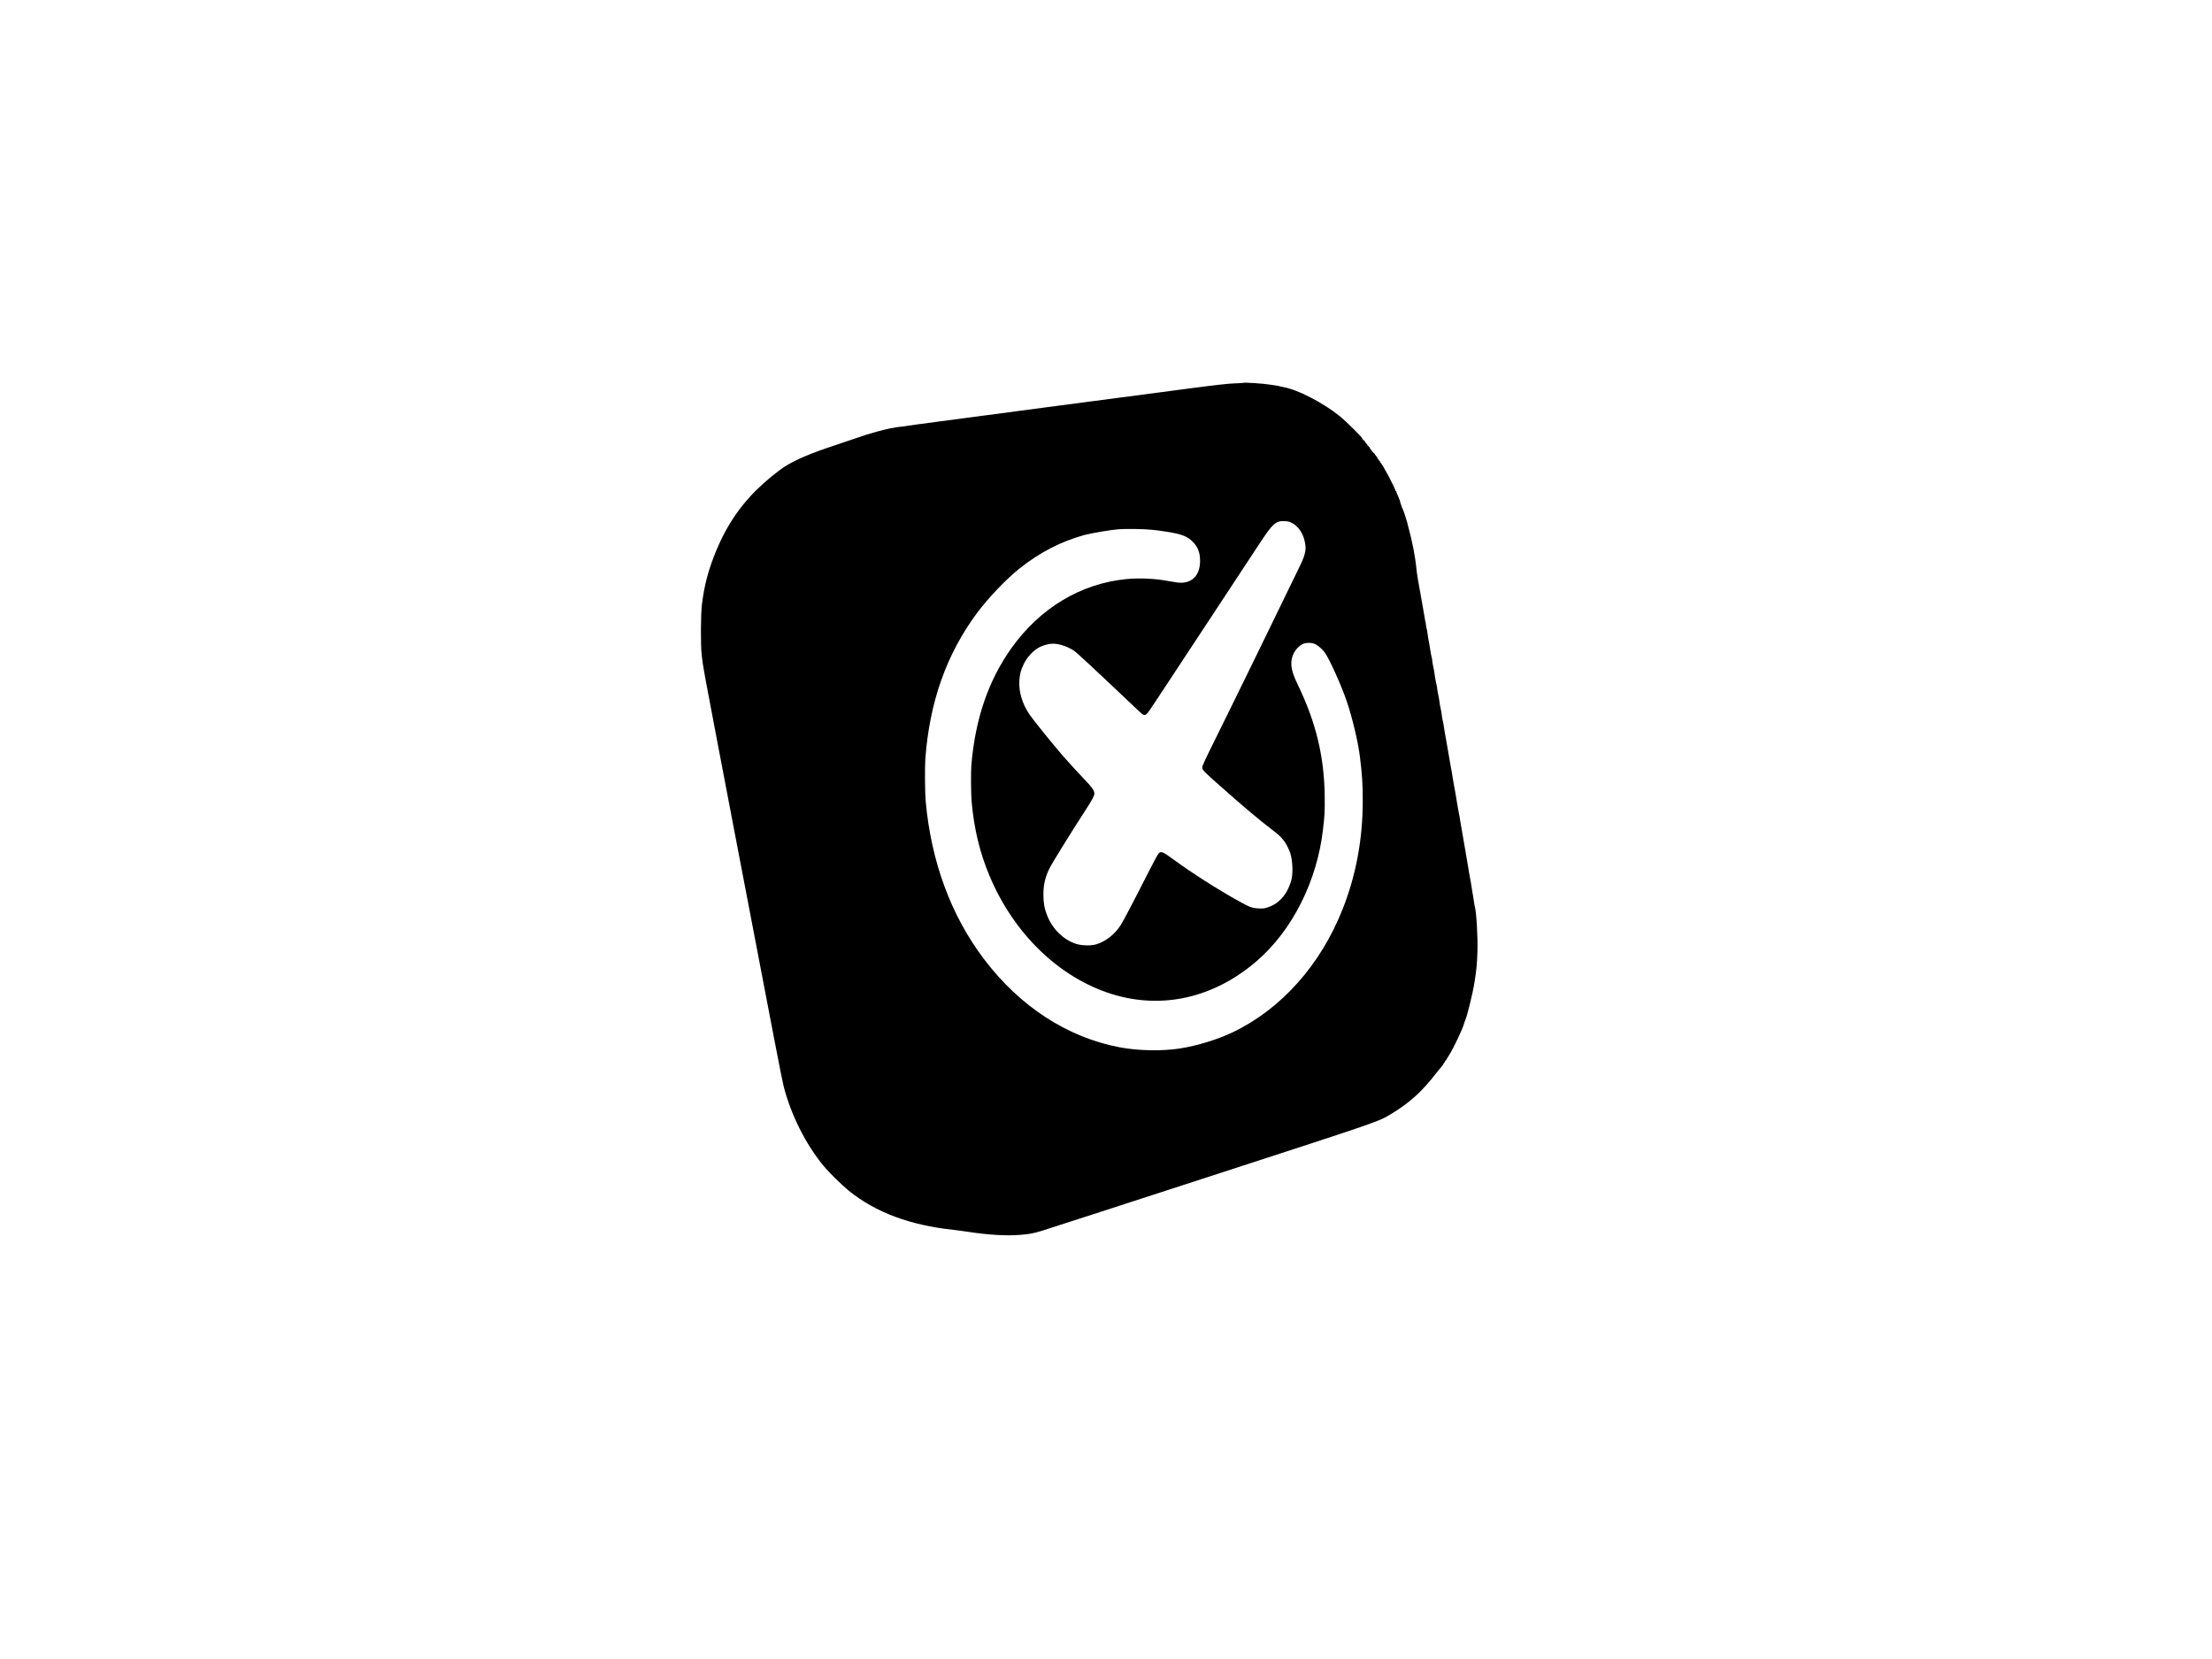 <?xml version="1.0" standalone="no"?>
<!DOCTYPE svg PUBLIC "-//W3C//DTD SVG 20010904//EN"
 "http://www.w3.org/TR/2001/REC-SVG-20010904/DTD/svg10.dtd">
<svg version="1.0" xmlns="http://www.w3.org/2000/svg"
 width="4000pt" height="3000pt" viewBox="0 0 4000 3000"
 preserveAspectRatio="xMidYMid meet">
<g transform="translate(0,3000) scale(0.1,-0.1)"
fill="#000000" stroke="none">
<path d="M22479 23076 c-2 -2 -74 -6 -159 -9 -113 -4 -331 -28 -810 -91 -360
-48 -1559 -206 -2665 -351 -1105 -146 -2093 -276 -2195 -291 -102 -14 -198
-27 -215 -30 -16 -2 -39 -6 -50 -8 -11 -3 -49 -8 -85 -11 -36 -4 -72 -8 -80
-10 -8 -3 -33 -7 -55 -10 -156 -23 -437 -101 -690 -190 -88 -31 -250 -86 -360
-122 -436 -142 -721 -262 -920 -388 -137 -87 -364 -274 -521 -430 -361 -361
-609 -762 -803 -1302 -89 -250 -142 -478 -178 -763 -22 -181 -25 -732 -5 -905
30 -258 5 -120 592 -3195 715 -3741 861 -4499 890 -4611 134 -522 400 -1052
727 -1447 97 -117 333 -348 453 -445 486 -392 1106 -623 1895 -707 50 -5 166
-21 259 -35 368 -56 683 -75 935 -56 170 13 235 25 391 71 58 17 1428 461
3045 986 3169 1030 3039 985 3294 1138 324 196 551 402 811 741 30 39 67 83
82 99 15 17 34 42 40 58 7 15 16 28 20 28 5 0 8 7 8 15 0 8 5 15 10 15 6 0 10
4 10 9 0 4 21 39 46 77 80 120 264 509 280 588 2 11 10 34 18 51 35 73 138
492 170 695 35 217 45 324 53 558 8 252 -19 711 -47 807 -5 17 -11 50 -14 75
-3 25 -10 72 -16 105 -6 33 -13 76 -16 95 -8 60 -43 261 -60 350 -9 47 -20
112 -24 145 -5 33 -34 204 -65 380 -31 176 -63 361 -71 410 -7 50 -18 110 -24
135 -5 25 -17 88 -25 140 -40 242 -46 278 -55 320 -5 25 -17 88 -25 140 -8 52
-17 106 -19 120 -3 14 -12 66 -21 115 -8 50 -18 104 -21 120 -7 37 -43 248
-51 295 -3 19 -12 69 -20 110 -14 76 -26 147 -38 230 -3 25 -10 59 -15 75 -4
17 -11 50 -14 75 -11 84 -16 115 -25 150 -5 19 -15 73 -21 120 -6 47 -15 99
-20 115 -5 17 -11 48 -14 70 -3 22 -8 60 -11 85 -4 25 -11 59 -16 75 -5 17
-13 62 -19 100 -13 95 -17 119 -34 200 -9 39 -16 81 -16 95 0 14 -6 50 -14 80
-8 30 -17 75 -19 100 -3 25 -12 81 -21 125 -16 82 -22 117 -36 217 -4 31 -10
60 -13 65 -3 4 -8 32 -11 61 -3 29 -7 56 -10 60 -3 4 -7 26 -9 47 -3 22 -8 51
-11 65 -4 14 -8 39 -10 55 -2 17 -6 41 -9 55 -4 14 -8 41 -11 60 -4 31 -19
115 -86 485 -10 61 -22 139 -25 175 -23 240 -75 505 -159 815 -2 6 -6 24 -10
40 -13 50 -68 219 -76 230 -11 16 -60 155 -54 155 2 0 -1 10 -8 23 -6 12 -13
28 -14 35 -1 6 -12 31 -23 55 -12 24 -21 49 -21 55 0 7 -4 12 -10 12 -5 0 -9
3 -8 8 7 31 -243 500 -272 510 -6 2 -8 8 -4 13 3 5 -2 12 -10 15 -9 3 -16 12
-16 20 0 8 -4 14 -10 14 -5 0 -10 6 -10 14 0 7 -11 25 -25 40 -14 15 -25 31
-25 37 0 5 -4 9 -9 9 -5 0 -27 25 -50 55 -23 30 -39 55 -35 55 4 0 -5 10 -20
21 -15 12 -25 24 -22 27 3 3 -3 11 -14 19 -11 8 -20 20 -20 27 0 7 -14 22 -30
35 -17 12 -28 26 -25 31 8 13 -298 316 -415 410 -304 243 -756 475 -1012 520
-35 6 -70 14 -78 17 -8 4 -26 8 -39 9 -13 2 -67 10 -120 18 -136 22 -479 44
-492 32z m881 -2531 c115 -59 203 -185 234 -337 21 -100 20 -149 -3 -234 -20
-74 -36 -111 -216 -479 -65 -132 -145 -298 -180 -370 -34 -71 -115 -238 -180
-370 -65 -132 -148 -303 -185 -380 -37 -77 -137 -282 -222 -455 -85 -173 -210
-430 -279 -570 -68 -140 -229 -466 -356 -723 -167 -335 -233 -478 -233 -502 0
-47 22 -71 315 -330 444 -393 705 -613 950 -800 184 -140 242 -212 318 -397
47 -114 64 -358 33 -492 -37 -156 -113 -294 -212 -385 -70 -64 -125 -96 -217
-128 -62 -21 -85 -24 -167 -20 -118 5 -155 19 -370 138 -371 206 -837 503
-1156 737 -215 157 -238 166 -286 115 -14 -16 -104 -183 -200 -373 -251 -495
-435 -845 -483 -920 -107 -167 -268 -293 -440 -346 -95 -29 -267 -25 -370 9
-225 74 -422 267 -518 509 -49 122 -69 230 -69 373 -1 182 32 323 108 478 50
101 387 646 647 1047 128 197 167 270 167 310 -1 51 -41 112 -152 227 -124
129 -284 303 -394 428 -189 215 -551 663 -634 785 -124 183 -189 403 -177 599
8 125 27 195 83 310 63 128 182 251 294 304 79 37 162 57 239 57 109 -1 267
-55 374 -129 57 -39 339 -301 1145 -1065 144 -136 135 -139 277 74 61 91 180
271 265 400 85 129 258 393 385 585 127 193 253 384 280 425 27 41 172 262
323 490 151 228 331 502 400 608 70 106 200 304 290 440 230 349 283 395 442
388 58 -2 87 -9 130 -31z m-2535 -125 c114 -11 142 -15 275 -36 268 -42 368
-81 466 -178 96 -96 135 -197 135 -350 0 -276 -163 -425 -424 -388 -45 7 -118
19 -162 27 -225 43 -517 56 -741 34 -831 -80 -1572 -526 -2091 -1259 -413
-583 -649 -1277 -718 -2110 -10 -119 -7 -526 5 -656 44 -491 147 -921 322
-1338 437 -1047 1258 -1842 2208 -2140 914 -286 1856 -71 2630 599 641 556
1086 1440 1194 2375 30 255 34 335 31 595 -8 720 -156 1337 -483 2015 -108
223 -137 346 -113 472 22 113 99 221 192 269 60 31 164 32 231 2 54 -25 137
-98 179 -159 88 -129 294 -588 392 -874 102 -301 204 -729 238 -1000 41 -325
52 -507 52 -805 -1 -689 -121 -1337 -360 -1945 -399 -1015 -1112 -1816 -1992
-2237 -274 -131 -637 -242 -951 -292 -320 -51 -759 -43 -1090 20 -949 180
-1805 736 -2455 1594 -598 789 -957 1762 -1056 2860 -13 148 -17 610 -6 760
75 1026 379 1887 928 2631 201 272 534 623 774 813 364 290 747 488 1172 606
121 33 479 94 618 104 134 11 463 6 600 -9z"/>
</g>
</svg>
